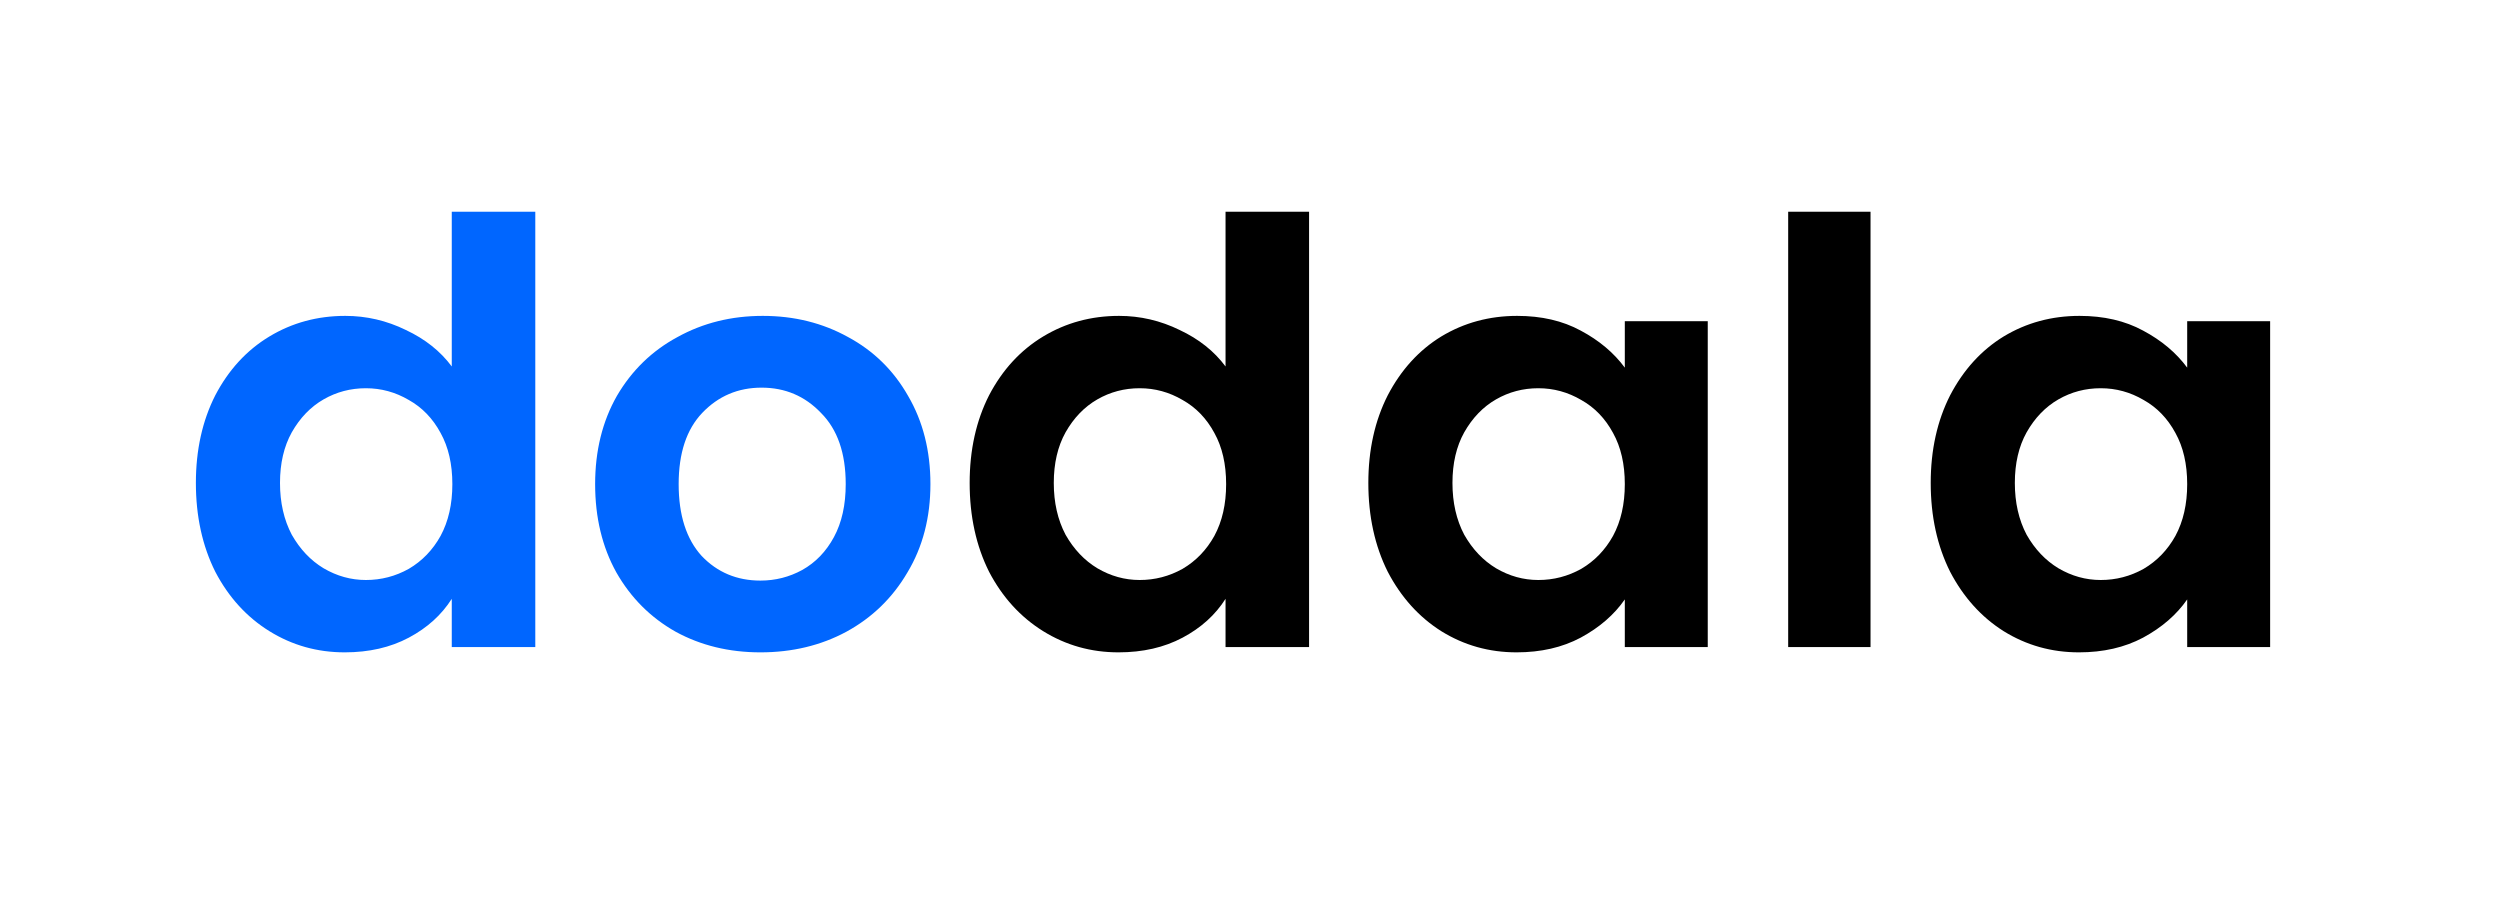 <svg width="170" height="61" viewBox="0 0 170 61" fill="none" xmlns="http://www.w3.org/2000/svg">
<rect width="170" height="61" fill="white"/>
<path d="M13.32 32.84C13.32 30.6 13.76 28.613 14.64 26.88C15.547 25.147 16.773 23.813 18.32 22.88C19.867 21.947 21.587 21.48 23.48 21.48C24.92 21.48 26.293 21.8 27.6 22.44C28.907 23.053 29.947 23.88 30.72 24.92V14.4H36.4V44H30.72V40.72C30.027 41.813 29.053 42.693 27.8 43.36C26.547 44.027 25.093 44.36 23.44 44.36C21.573 44.36 19.867 43.88 18.32 42.92C16.773 41.96 15.547 40.613 14.64 38.88C13.76 37.12 13.32 35.107 13.32 32.84ZM30.76 32.92C30.76 31.56 30.493 30.4 29.96 29.44C29.427 28.453 28.707 27.707 27.8 27.2C26.893 26.667 25.92 26.4 24.88 26.4C23.84 26.4 22.88 26.653 22 27.16C21.12 27.667 20.4 28.413 19.84 29.4C19.307 30.36 19.04 31.507 19.04 32.84C19.04 34.173 19.307 35.347 19.84 36.36C20.4 37.347 21.12 38.107 22 38.64C22.907 39.173 23.867 39.44 24.88 39.44C25.92 39.44 26.893 39.187 27.8 38.68C28.707 38.147 29.427 37.4 29.96 36.44C30.493 35.453 30.76 34.28 30.76 32.92ZM51.709 44.36C49.576 44.36 47.656 43.893 45.949 42.96C44.243 42 42.896 40.653 41.909 38.92C40.949 37.187 40.469 35.187 40.469 32.92C40.469 30.653 40.963 28.653 41.949 26.92C42.963 25.187 44.336 23.853 46.069 22.92C47.803 21.96 49.736 21.48 51.869 21.48C54.003 21.48 55.936 21.96 57.669 22.92C59.403 23.853 60.763 25.187 61.749 26.92C62.763 28.653 63.269 30.653 63.269 32.92C63.269 35.187 62.749 37.187 61.709 38.92C60.696 40.653 59.309 42 57.549 42.96C55.816 43.893 53.869 44.36 51.709 44.36ZM51.709 39.48C52.723 39.48 53.669 39.24 54.549 38.76C55.456 38.253 56.176 37.507 56.709 36.52C57.243 35.533 57.509 34.333 57.509 32.92C57.509 30.813 56.949 29.2 55.829 28.08C54.736 26.933 53.389 26.36 51.789 26.36C50.189 26.36 48.843 26.933 47.749 28.08C46.683 29.2 46.149 30.813 46.149 32.92C46.149 35.027 46.669 36.653 47.709 37.8C48.776 38.92 50.109 39.48 51.709 39.48Z" fill="#0066FF"/>
<path d="M65.937 32.84C65.937 30.6 66.377 28.613 67.257 26.88C68.164 25.147 69.391 23.813 70.937 22.88C72.484 21.947 74.204 21.48 76.097 21.48C77.537 21.48 78.91 21.8 80.217 22.44C81.524 23.053 82.564 23.88 83.337 24.92V14.4H89.017V44H83.337V40.72C82.644 41.813 81.671 42.693 80.417 43.36C79.164 44.027 77.71 44.36 76.057 44.36C74.191 44.36 72.484 43.88 70.937 42.92C69.391 41.96 68.164 40.613 67.257 38.88C66.377 37.12 65.937 35.107 65.937 32.84ZM83.377 32.92C83.377 31.56 83.111 30.4 82.577 29.44C82.044 28.453 81.324 27.707 80.417 27.2C79.51 26.667 78.537 26.4 77.497 26.4C76.457 26.4 75.497 26.653 74.617 27.16C73.737 27.667 73.017 28.413 72.457 29.4C71.924 30.36 71.657 31.507 71.657 32.84C71.657 34.173 71.924 35.347 72.457 36.36C73.017 37.347 73.737 38.107 74.617 38.64C75.524 39.173 76.484 39.44 77.497 39.44C78.537 39.44 79.51 39.187 80.417 38.68C81.324 38.147 82.044 37.4 82.577 36.44C83.111 35.453 83.377 34.28 83.377 32.92ZM93.047 32.84C93.047 30.6 93.487 28.613 94.367 26.88C95.273 25.147 96.487 23.813 98.007 22.88C99.553 21.947 101.273 21.48 103.167 21.48C104.82 21.48 106.26 21.813 107.487 22.48C108.74 23.147 109.74 23.987 110.487 25V21.84H116.127V44H110.487V40.76C109.767 41.8 108.767 42.667 107.487 43.36C106.233 44.027 104.78 44.36 103.127 44.36C101.26 44.36 99.553 43.88 98.007 42.92C96.487 41.96 95.273 40.613 94.367 38.88C93.487 37.12 93.047 35.107 93.047 32.84ZM110.487 32.92C110.487 31.56 110.22 30.4 109.687 29.44C109.153 28.453 108.433 27.707 107.527 27.2C106.62 26.667 105.647 26.4 104.607 26.4C103.567 26.4 102.607 26.653 101.727 27.16C100.847 27.667 100.127 28.413 99.567 29.4C99.033 30.36 98.767 31.507 98.767 32.84C98.767 34.173 99.033 35.347 99.567 36.36C100.127 37.347 100.847 38.107 101.727 38.64C102.633 39.173 103.593 39.44 104.607 39.44C105.647 39.44 106.62 39.187 107.527 38.68C108.433 38.147 109.153 37.4 109.687 36.44C110.22 35.453 110.487 34.28 110.487 32.92ZM127.196 14.4V44H121.596V14.4H127.196ZM131.289 32.84C131.289 30.6 131.729 28.613 132.609 26.88C133.515 25.147 134.729 23.813 136.249 22.88C137.795 21.947 139.515 21.48 141.409 21.48C143.062 21.48 144.502 21.813 145.729 22.48C146.982 23.147 147.982 23.987 148.729 25V21.84H154.369V44H148.729V40.76C148.009 41.8 147.009 42.667 145.729 43.36C144.475 44.027 143.022 44.36 141.369 44.36C139.502 44.36 137.795 43.88 136.249 42.92C134.729 41.96 133.515 40.613 132.609 38.88C131.729 37.12 131.289 35.107 131.289 32.84ZM148.729 32.92C148.729 31.56 148.462 30.4 147.929 29.44C147.395 28.453 146.675 27.707 145.769 27.2C144.862 26.667 143.889 26.4 142.849 26.4C141.809 26.4 140.849 26.653 139.969 27.16C139.089 27.667 138.369 28.413 137.809 29.4C137.275 30.36 137.009 31.507 137.009 32.84C137.009 34.173 137.275 35.347 137.809 36.36C138.369 37.347 139.089 38.107 139.969 38.64C140.875 39.173 141.835 39.44 142.849 39.44C143.889 39.44 144.862 39.187 145.769 38.68C146.675 38.147 147.395 37.4 147.929 36.44C148.462 35.453 148.729 34.28 148.729 32.92Z" fill="black"/>
</svg>
